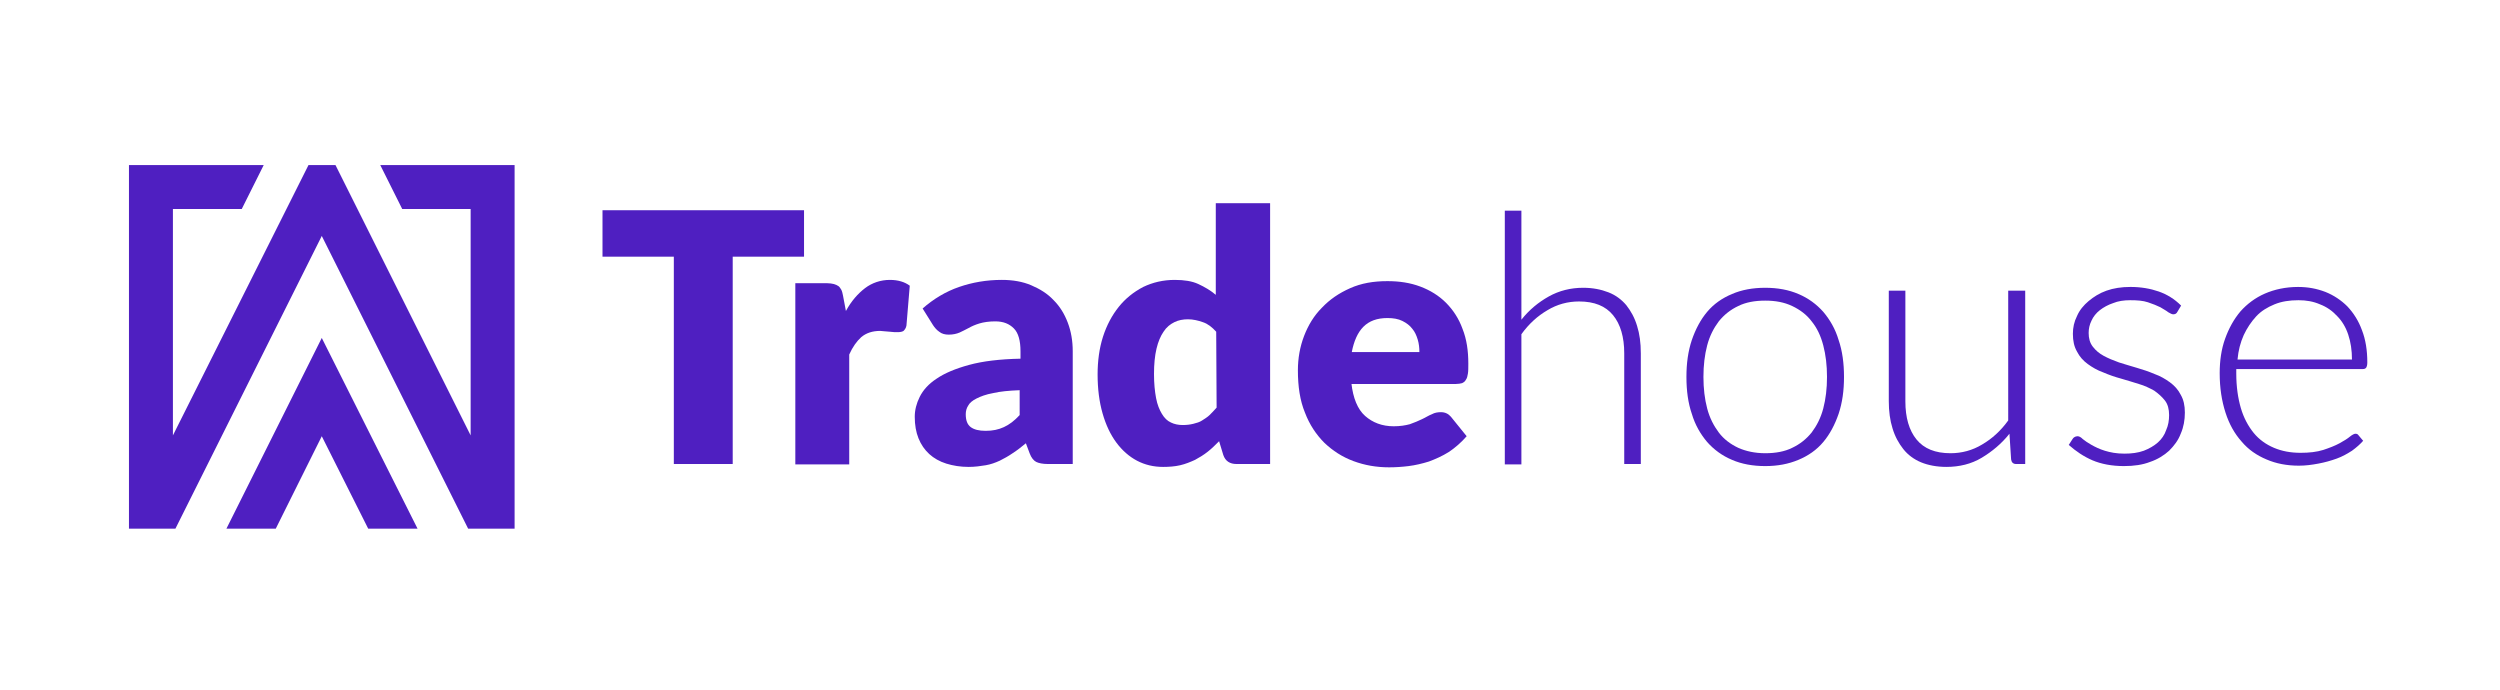 <?xml version="1.0" encoding="utf-8"?>
<!-- Generator: Adobe Illustrator 22.0.0, SVG Export Plug-In . SVG Version: 6.00 Build 0)  -->
<svg version="1.1" id="Capa_1" xmlns="http://www.w3.org/2000/svg" xmlns:xlink="http://www.w3.org/1999/xlink" x="0px" y="0px"
	 viewBox="0 0 602.9 166.3" style="enable-background:new 0 0 602.9 166.3;" xml:space="preserve">
<style type="text/css">
	.st0{fill:#4F1FC1;}
</style>
<polygon class="st0" points="54.6,127.5 66.5,127.5 77.6,105.2 88.8,127.5 100.7,127.5 77.6,81.5 "/>
<polygon class="st0" points="42.3,127.5 77.6,56.9 112.9,127.5 124.1,127.5 124.1,39.8 91.7,39.8 97,50.4 113.5,50.4 113.5,105 
	80.9,39.8 74.4,39.8 41.7,105 41.7,50.4 58.3,50.4 63.6,39.8 31.1,39.8 31.1,127.5 "/>
<polygon class="st0" points="193.9,61.9 176.7,61.9 176.7,111.9 162.5,111.9 162.5,61.9 145.3,61.9 145.3,50.7 193.9,50.7 "/>
<path class="st0" d="M204,75c1.3-2.4,2.9-4.2,4.6-5.5c1.7-1.3,3.8-2,6-2c2,0,3.6,0.5,4.8,1.4l-0.8,9.6c-0.1,0.6-0.4,1-0.7,1.3
	c-0.3,0.2-0.8,0.3-1.3,0.3c-0.2,0-0.5,0-0.9,0S215,80,214.6,80c-0.4,0-0.8-0.1-1.2-0.1s-0.8-0.1-1.1-0.1c-1.9,0-3.4,0.5-4.6,1.5
	c-1.1,1-2.1,2.4-2.9,4.2V112h-13V68.3h7.7c0.6,0,1.2,0.1,1.6,0.2c0.4,0.1,0.8,0.3,1.1,0.5s0.5,0.6,0.7,0.9c0.2,0.4,0.3,0.9,0.4,1.4
	L204,75z"/>
<path class="st0" d="M222.5,74.4c2.6-2.3,5.6-4.1,8.8-5.2s6.6-1.7,10.3-1.7c2.6,0,5,0.4,7.1,1.3s3.9,2,5.4,3.6
	c1.5,1.5,2.6,3.3,3.4,5.4s1.2,4.4,1.2,6.9v27.2h-6c-1.2,0-2.2-0.2-2.8-0.5s-1.2-1-1.6-2.1l-0.9-2.4c-1.1,0.9-2.1,1.7-3.2,2.4
	c-1,0.7-2.1,1.3-3.1,1.8c-1.1,0.5-2.2,0.9-3.4,1.1s-2.6,0.4-4.1,0.4c-2,0-3.8-0.3-5.4-0.8c-1.6-0.5-3-1.3-4.1-2.3s-2-2.3-2.6-3.8
	s-0.9-3.2-0.9-5.2c0-1.6,0.4-3.2,1.2-4.8c0.8-1.6,2.1-3.1,4.1-4.4c1.9-1.3,4.5-2.4,7.8-3.3s7.4-1.4,12.4-1.5v-1.8
	c0-2.5-0.5-4.4-1.6-5.5s-2.5-1.7-4.5-1.7c-1.5,0-2.8,0.2-3.8,0.5s-1.9,0.7-2.6,1.1c-0.8,0.4-1.5,0.8-2.2,1.1
	c-0.7,0.3-1.6,0.5-2.6,0.5c-0.9,0-1.7-0.2-2.3-0.7c-0.6-0.4-1.1-1-1.5-1.6L222.5,74.4z M245.9,94.1c-2.6,0.1-4.7,0.3-6.4,0.7
	c-1.7,0.3-3,0.8-4,1.3s-1.7,1.1-2,1.7c-0.4,0.6-0.6,1.3-0.6,2.1c0,1.5,0.4,2.5,1.2,3.1s2,0.9,3.6,0.9c1.7,0,3.1-0.3,4.4-0.9
	c1.3-0.6,2.5-1.5,3.8-2.9V94.1z"/>
<path class="st0" d="M306.3,49v62.9h-8.1c-1.6,0-2.7-0.7-3.2-2.2l-1-3.3c-0.9,0.9-1.8,1.8-2.7,2.5c-1,0.8-2,1.4-3.1,2
	c-1.1,0.5-2.3,1-3.6,1.3c-1.3,0.3-2.7,0.4-4.1,0.4c-2.3,0-4.4-0.5-6.3-1.5s-3.6-2.5-5-4.4s-2.5-4.2-3.3-7s-1.2-5.9-1.2-9.4
	c0-3.2,0.4-6.3,1.3-9.1c0.9-2.8,2.2-5.2,3.8-7.2s3.6-3.6,5.9-4.8c2.3-1.1,4.8-1.7,7.6-1.7c2.3,0,4.2,0.3,5.7,1s2.9,1.5,4.2,2.6V49
	H306.3z M293.3,80c-1-1.1-2-1.9-3.2-2.3c-1.1-0.4-2.4-0.7-3.6-0.7s-2.3,0.2-3.3,0.7s-1.9,1.2-2.6,2.3c-0.7,1-1.3,2.4-1.7,4.1
	c-0.4,1.7-0.6,3.7-0.6,6.1c0,2.3,0.2,4.2,0.5,5.8c0.3,1.6,0.8,2.8,1.4,3.8s1.3,1.7,2.2,2.1c0.8,0.4,1.8,0.6,2.8,0.6s1.8-0.1,2.6-0.3
	c0.8-0.2,1.5-0.4,2.1-0.8s1.3-0.8,1.8-1.3s1.1-1.1,1.7-1.8L293.3,80L293.3,80z"/>
<path class="st0" d="M325.9,92.4c0.4,3.6,1.5,6.3,3.3,7.9s4.1,2.5,6.9,2.5c1.5,0,2.8-0.2,3.9-0.5c1.1-0.4,2.1-0.8,2.9-1.2
	c0.9-0.4,1.6-0.9,2.4-1.2c0.7-0.4,1.5-0.5,2.2-0.5c1,0,1.8,0.4,2.4,1.1l3.8,4.7c-1.3,1.5-2.8,2.8-4.3,3.8c-1.6,1-3.2,1.7-4.8,2.3
	c-1.6,0.5-3.3,0.9-4.9,1.1s-3.2,0.3-4.7,0.3c-3.1,0-5.9-0.5-8.6-1.5s-5-2.5-7-4.4c-2-2-3.6-4.4-4.7-7.3c-1.2-2.9-1.7-6.3-1.7-10.2
	c0-2.9,0.5-5.7,1.5-8.3c1-2.6,2.4-4.9,4.3-6.8c1.9-2,4.1-3.5,6.8-4.7s5.6-1.7,9-1.7c2.9,0,5.5,0.4,7.9,1.3s4.5,2.2,6.2,3.9
	c1.7,1.7,3.1,3.8,4,6.3c1,2.5,1.4,5.3,1.4,8.4c0,1,0,1.8-0.1,2.4s-0.2,1.1-0.5,1.5c-0.2,0.4-0.5,0.6-0.9,0.8
	c-0.4,0.1-0.9,0.2-1.5,0.2h-25.2V92.4z M342.3,84.9c0-1-0.1-2-0.4-3s-0.7-1.9-1.3-2.6c-0.6-0.8-1.4-1.4-2.4-1.9s-2.2-0.7-3.6-0.7
	c-2.5,0-4.4,0.7-5.8,2.1s-2.3,3.5-2.8,6.1H342.3z"/>
<path class="st0" d="M366.9,77.1c1.9-2.4,4.1-4.2,6.6-5.6s5.3-2.1,8.3-2.1c2.3,0,4.3,0.4,6.1,1.1s3.2,1.8,4.3,3.1c1.1,1.4,2,3,2.6,5
	c0.6,1.9,0.9,4.1,0.9,6.6v26.7h-4V85.2c0-3.9-0.9-7-2.7-9.2c-1.8-2.2-4.5-3.3-8.2-3.3c-2.7,0-5.3,0.7-7.6,2.1
	c-2.4,1.4-4.5,3.3-6.3,5.8V112h-4V50.8h4L366.9,77.1L366.9,77.1z"/>
<path class="st0" d="M425.7,69.4c3,0,5.7,0.5,8,1.5c2.4,1,4.4,2.5,6,4.3c1.6,1.9,2.9,4.1,3.7,6.8c0.9,2.6,1.3,5.6,1.3,8.9
	s-0.4,6.2-1.3,8.9c-0.9,2.6-2.1,4.9-3.7,6.8s-3.6,3.3-6,4.3s-5,1.5-8,1.5s-5.7-0.5-8-1.5c-2.4-1-4.4-2.5-6-4.3
	c-1.6-1.9-2.9-4.1-3.7-6.8c-0.9-2.6-1.3-5.6-1.3-8.9s0.4-6.2,1.3-8.9c0.9-2.6,2.1-4.9,3.7-6.8s3.6-3.3,6-4.3
	C420,69.9,422.7,69.4,425.7,69.4 M425.7,109.3c2.5,0,4.7-0.4,6.5-1.3c1.9-0.9,3.4-2.1,4.7-3.7c1.2-1.6,2.2-3.5,2.8-5.8
	c0.6-2.3,0.9-4.8,0.9-7.6c0-2.8-0.3-5.3-0.9-7.6c-0.6-2.3-1.5-4.2-2.8-5.8c-1.2-1.6-2.8-2.8-4.7-3.7c-1.9-0.9-4-1.3-6.5-1.3
	s-4.7,0.4-6.5,1.3c-1.9,0.9-3.4,2.1-4.7,3.7c-1.2,1.6-2.2,3.5-2.8,5.8c-0.6,2.3-0.9,4.8-0.9,7.6c0,2.8,0.3,5.3,0.9,7.6
	c0.6,2.3,1.6,4.2,2.8,5.8c1.2,1.6,2.8,2.8,4.7,3.7C421,108.8,423.2,109.3,425.7,109.3"/>
<path class="st0" d="M488.4,70.1v41.8h-2.2c-0.7,0-1.1-0.4-1.2-1.1l-0.4-6.2c-1.9,2.4-4.2,4.3-6.7,5.8s-5.4,2.2-8.5,2.2
	c-2.3,0-4.4-0.4-6.1-1.1s-3.2-1.8-4.3-3.2c-1.1-1.4-2-3-2.6-5c-0.6-1.9-0.9-4.1-0.9-6.6V70.1h4v26.7c0,3.9,0.9,7,2.7,9.2
	c1.8,2.2,4.5,3.3,8.2,3.3c2.7,0,5.3-0.7,7.6-2.1c2.4-1.4,4.5-3.3,6.3-5.8V70.1H488.4z"/>
<path class="st0" d="M525.1,75.2c-0.2,0.4-0.5,0.6-1,0.6c-0.3,0-0.7-0.2-1.2-0.5c-0.5-0.4-1.1-0.7-1.9-1.2c-0.8-0.4-1.8-0.8-3-1.2
	c-1.2-0.4-2.6-0.5-4.3-0.5c-1.5,0-2.9,0.2-4.1,0.7c-1.2,0.4-2.3,1-3.2,1.7c-0.9,0.7-1.6,1.6-2,2.5c-0.5,1-0.7,2-0.7,3
	c0,1.3,0.3,2.4,1,3.3s1.5,1.6,2.6,2.2s2.3,1.1,3.7,1.6c1.4,0.4,2.8,0.9,4.3,1.3c1.4,0.4,2.9,0.9,4.3,1.5c1.4,0.5,2.6,1.2,3.7,2
	s2,1.8,2.6,3c0.7,1.2,1,2.6,1,4.3c0,1.8-0.3,3.5-1,5.1c-0.6,1.6-1.6,2.9-2.8,4.1c-1.2,1.1-2.8,2.1-4.6,2.7c-1.8,0.7-3.9,1-6.3,1
	c-2.9,0-5.5-0.5-7.6-1.4s-4-2.2-5.7-3.7l0.9-1.4c0.1-0.2,0.3-0.4,0.5-0.5s0.4-0.2,0.7-0.2c0.4,0,0.8,0.2,1.3,0.7
	c0.5,0.4,1.2,0.9,2.1,1.4s1.9,1,3.2,1.4c1.3,0.4,2.8,0.7,4.7,0.7c1.8,0,3.3-0.2,4.7-0.7c1.3-0.5,2.5-1.2,3.4-2s1.6-1.8,2-3
	c0.5-1.1,0.7-2.3,0.7-3.6c0-1.4-0.3-2.6-1-3.5s-1.6-1.7-2.6-2.4c-1.1-0.6-2.3-1.2-3.7-1.6s-2.8-0.9-4.3-1.3s-2.9-0.9-4.3-1.5
	c-1.4-0.5-2.6-1.2-3.7-2s-2-1.8-2.6-3c-0.7-1.2-1-2.6-1-4.3c0-1.5,0.3-2.9,1-4.3c0.6-1.4,1.6-2.6,2.8-3.6c1.2-1,2.6-1.9,4.3-2.5
	c1.7-0.6,3.6-0.9,5.8-0.9c2.5,0,4.8,0.4,6.8,1.1s3.8,1.8,5.4,3.4L525.1,75.2z"/>
<path class="st0" d="M539.3,89.3v0.8c0,3.1,0.4,5.9,1.1,8.3c0.7,2.4,1.8,4.4,3.1,6s3,2.8,4.9,3.6c1.9,0.8,4,1.2,6.4,1.2
	c2.1,0,3.9-0.2,5.5-0.7c1.5-0.5,2.8-1,3.9-1.6s1.9-1.1,2.5-1.6s1.1-0.7,1.3-0.7c0.4,0,0.6,0.1,0.8,0.4l1.1,1.3
	c-0.7,0.8-1.6,1.6-2.7,2.4c-1.1,0.7-2.3,1.4-3.7,1.9s-2.8,0.9-4.4,1.2c-1.6,0.3-3.1,0.5-4.7,0.5c-2.9,0-5.5-0.5-7.8-1.5
	c-2.4-1-4.4-2.4-6-4.3c-1.7-1.9-3-4.2-3.9-7s-1.4-5.9-1.4-9.5c0-3,0.4-5.8,1.3-8.3s2.1-4.7,3.7-6.6c1.6-1.8,3.6-3.3,5.9-4.3
	c2.3-1,5-1.6,8-1.6c2.4,0,4.5,0.4,6.6,1.2c2,0.8,3.8,2,5.3,3.5c1.5,1.6,2.7,3.5,3.5,5.7c0.9,2.3,1.3,4.9,1.3,7.8
	c0,0.6-0.1,1-0.3,1.3c-0.2,0.2-0.4,0.3-0.8,0.3h-30.5V89.3z M567.2,86.7c0-2.2-0.3-4.2-0.9-6c-0.6-1.8-1.5-3.3-2.7-4.5
	c-1.1-1.2-2.5-2.2-4.1-2.8c-1.6-0.7-3.3-1-5.2-1c-2.2,0-4.1,0.3-5.8,1s-3.2,1.6-4.4,2.9s-2.2,2.8-3,4.5c-0.8,1.8-1.3,3.7-1.5,5.9
	H567.2z"/>
</svg>
